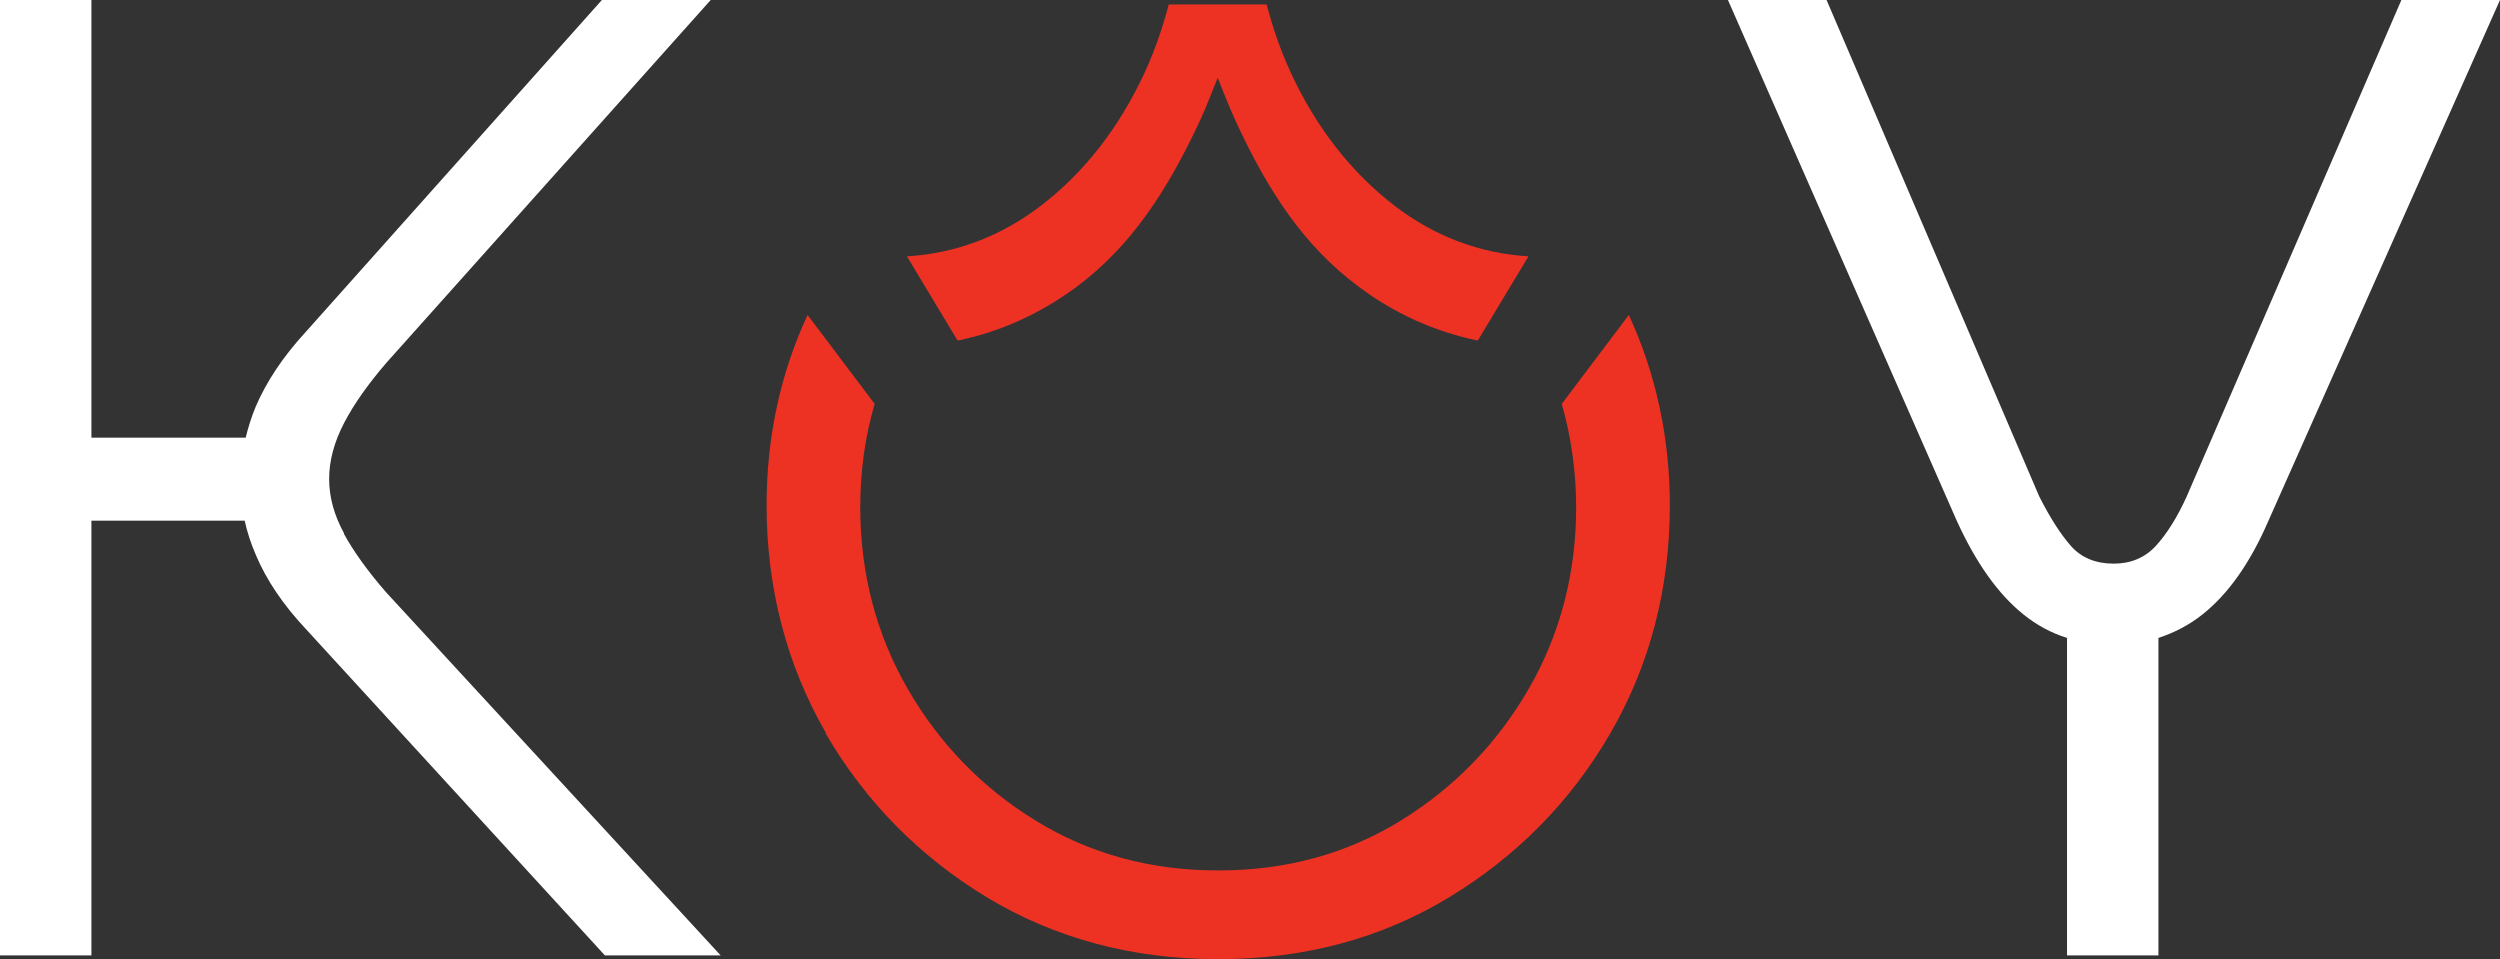 <?xml version="1.0" encoding="UTF-8"?>
<svg id="Layer_2" data-name="Layer 2" xmlns="http://www.w3.org/2000/svg" viewBox="0 0 100.64 38.61">
  <rect x="0" y="0" width="100.64" height="38.61" fill="#333333" stroke="none"/>
  <defs>
    <style>
      .cls-1 {
        fill: #ed3224;
      }

      .cls-2 {
        fill: #fff;
      }
    </style>
  </defs>
  <g id="text">
    <g>
      <g>
        <path class="cls-2" d="m13.85,21.47c-.4-.73-.6-1.46-.6-2.19s.2-1.48.6-2.25c.4-.77.97-1.57,1.7-2.42L28.61,0h-4.38l-11.92,13.36c-.92,1-1.59,2.01-2.02,3.02-.17.41-.3.83-.4,1.24H3.68V0H0v38.46h3.68v-17.5h6.17c.1.46.25.92.45,1.38.42,1,1.09,2,2.02,2.99l12.03,13.13h4.66l-13.47-14.62c-.73-.84-1.3-1.63-1.7-2.36Z"/>
        <path class="cls-2" d="m96.67,0l-8.64,19.98c-.38.84-.8,1.51-1.24,1.99-.44.48-1.01.72-1.7.72-.73,0-1.31-.24-1.73-.72-.42-.48-.84-1.14-1.27-1.99L73.53,0h-3.97l9.21,20.96c.77,1.69,1.66,2.95,2.68,3.77.53.43,1.12.75,1.76.95v12.78h3.68v-12.78c.64-.21,1.24-.52,1.78-.95,1.04-.83,1.92-2.08,2.65-3.77L100.64,0h-3.97Z"/>
      </g>
      <g>
        <path class="cls-1" d="m38.55,13.71c1.75-.36,3.36-1.1,4.81-2.18,2.19-1.64,3.63-3.86,4.93-6.64.15-.33.29-.65.39-.91l.34-.85.34.85c.1.25.24.58.39.91,1.29,2.79,2.73,5,4.93,6.64,1.45,1.09,3.07,1.82,4.81,2.18l2.04-3.39c-1.96-.12-3.77-.8-5.38-2.03-1.76-1.35-3.17-3.16-4.2-5.39-.39-.85-.71-1.76-.96-2.72h-1.97s-1.97,0-1.97,0c-.25.95-.57,1.87-.96,2.72-1.03,2.23-2.44,4.05-4.2,5.39-1.61,1.23-3.41,1.91-5.38,2.03l2.04,3.39Z"/>
        <path class="cls-1" d="m33.23,29.51c1.59,2.74,3.78,4.97,6.51,6.62,2.72,1.64,5.84,2.48,9.25,2.48.01,0,.02,0,.04,0,.01,0,.02,0,.04,0,3.42,0,6.53-.83,9.25-2.48,2.73-1.65,4.92-3.87,6.51-6.62,1.59-2.74,2.39-5.83,2.39-9.17,0-2.72-.56-5.3-1.65-7.66l-2.7,3.58c.38,1.33.58,2.73.58,4.16,0,2.65-.64,5.11-1.91,7.31-1.27,2.2-3,3.98-5.16,5.31-2.16,1.33-4.62,2-7.3,2-.01,0-.02,0-.04,0-.01,0-.02,0-.04,0-2.68,0-5.14-.67-7.3-2-2.16-1.32-3.89-3.11-5.16-5.31-1.27-2.2-1.91-4.66-1.91-7.31,0-1.43.19-2.83.58-4.16l-2.7-3.58c-1.1,2.36-1.65,4.94-1.65,7.66,0,3.34.81,6.43,2.39,9.17Z"/>
      </g>
    </g>
  </g>
</svg>